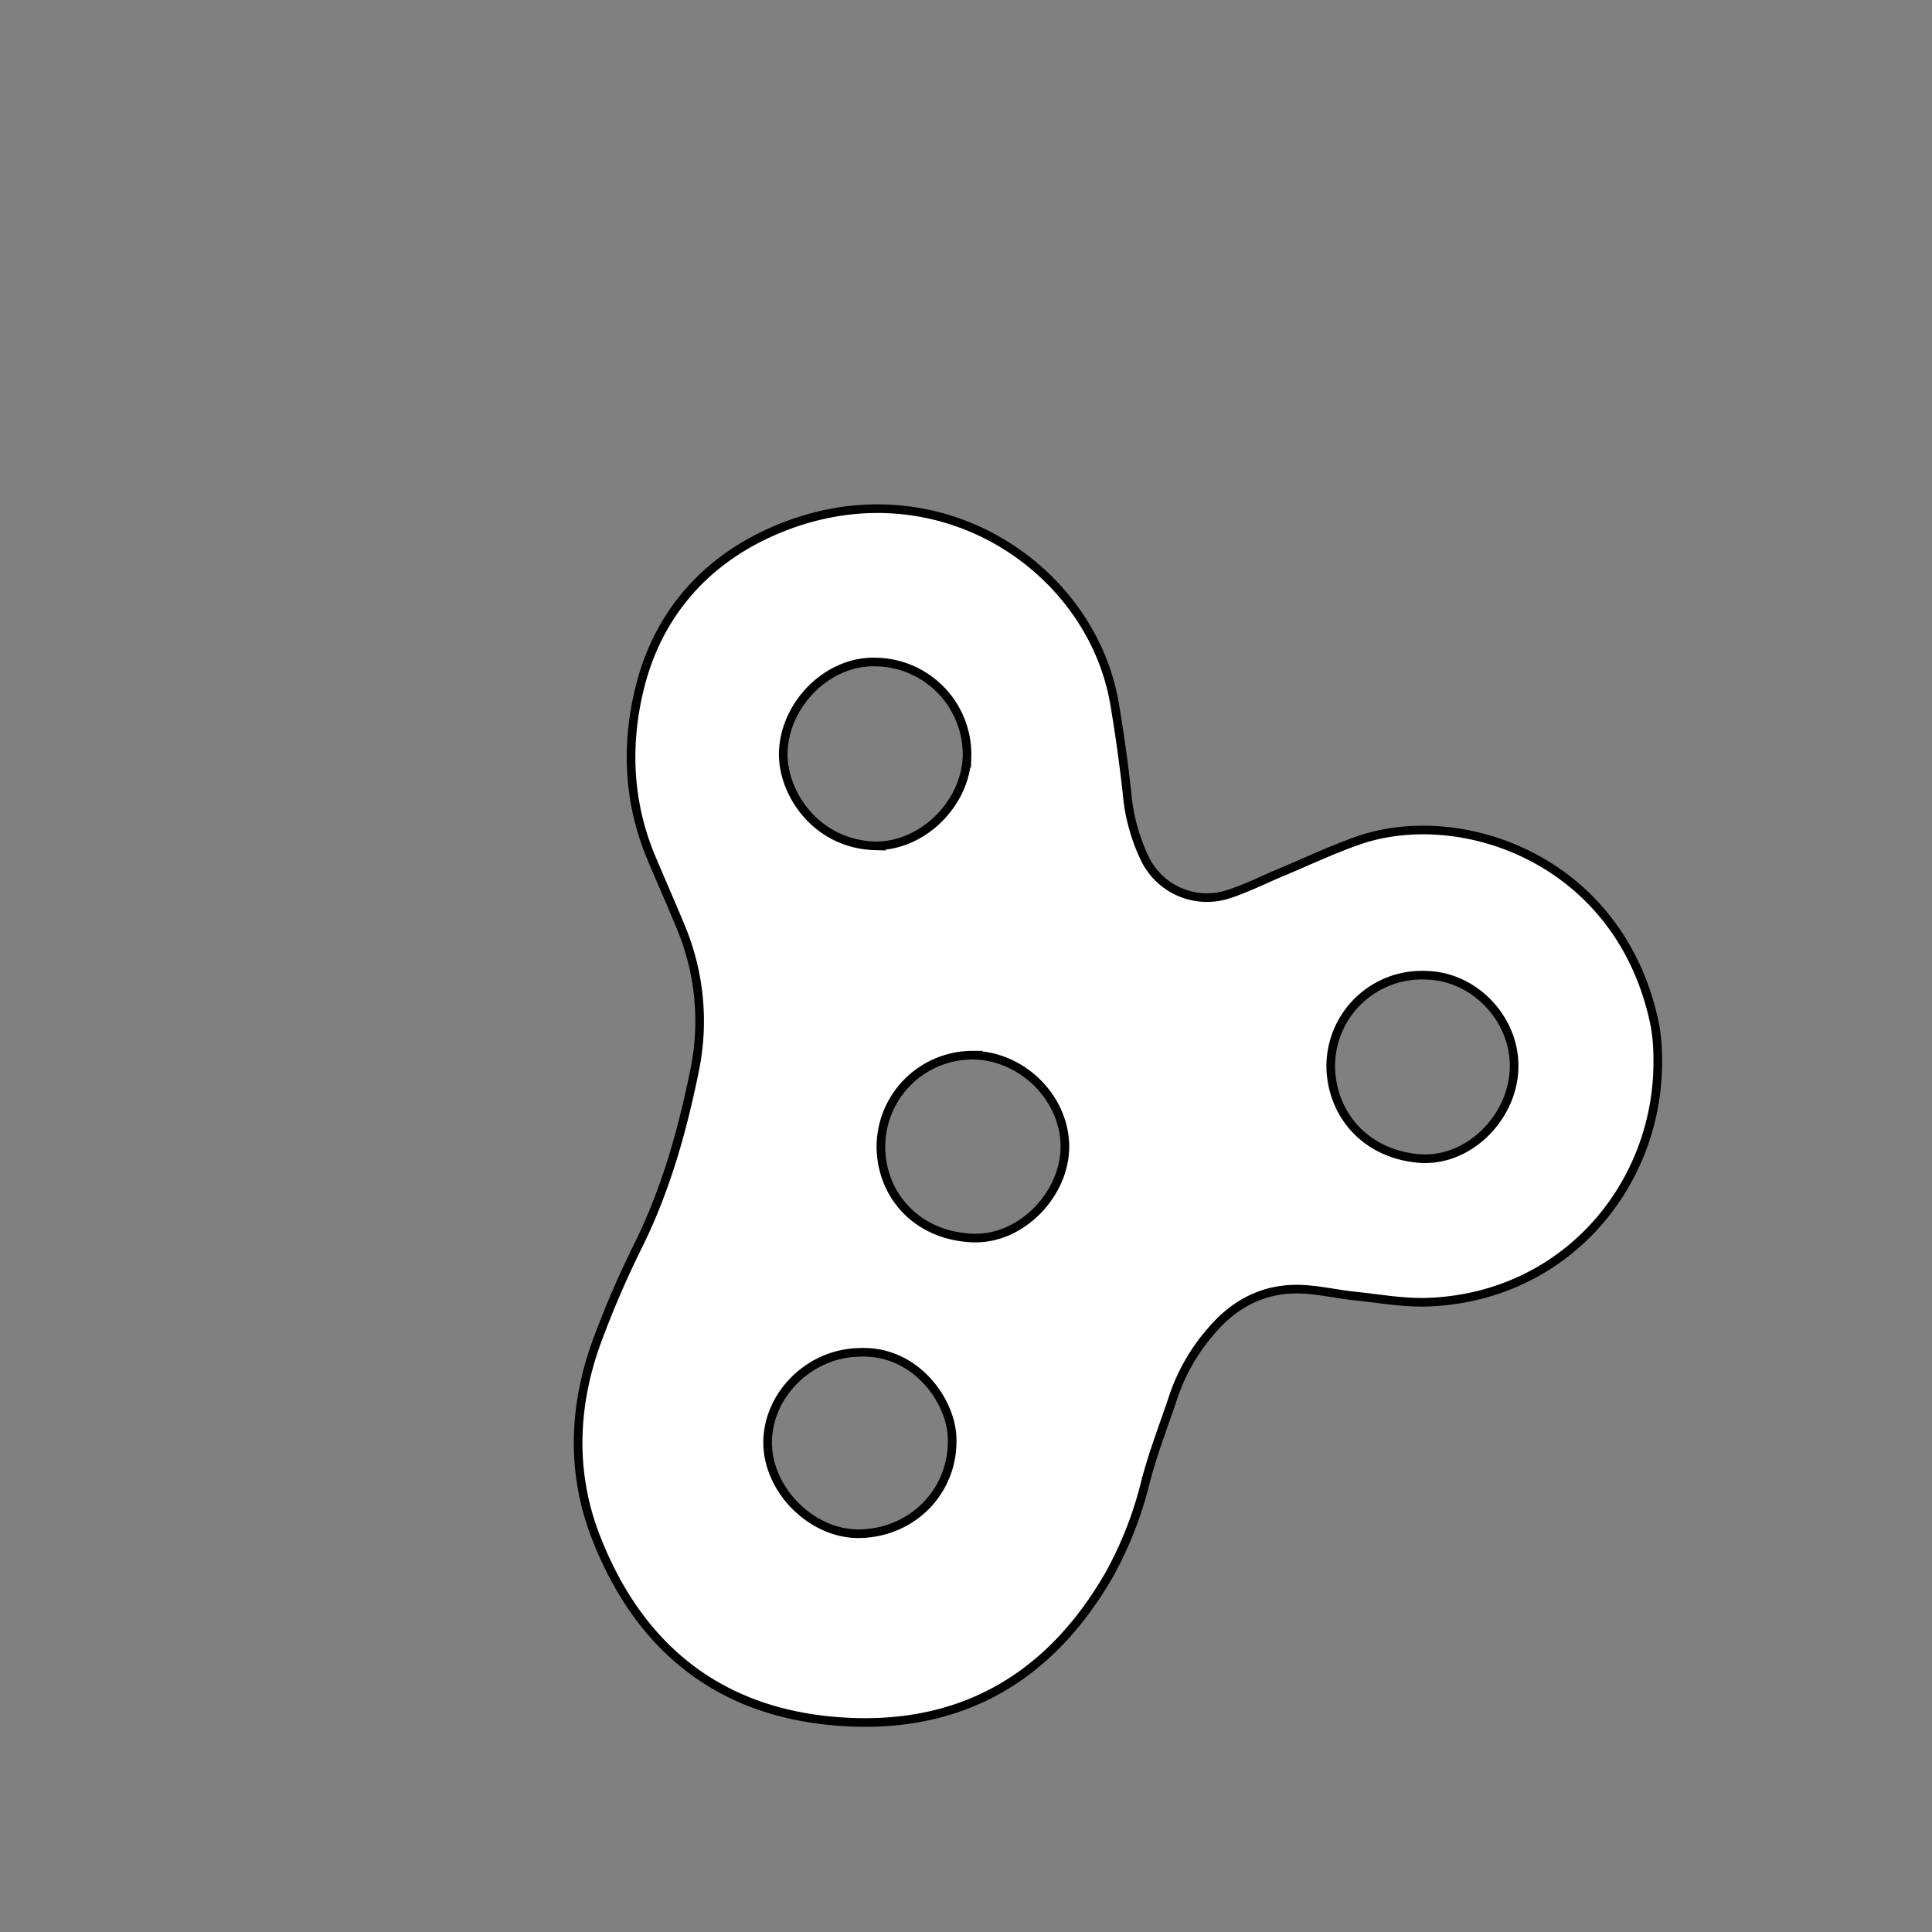 <svg id="Livello_1" data-name="Livello 1" xmlns="http://www.w3.org/2000/svg" viewBox="0 0 447.87 447.87"><rect x="0" y="0" width="447.87" height="447.87" fill="#808080" stroke="none"/><defs><style>.cls-1{fill:#fff;stroke:#000;stroke-miterlimit:10;stroke-width:2px;}</style></defs><title>fettaTavola disegno 2</title><path class="cls-1" d="M384.29,245.16c.54,29-21,55.43-53.11,56.7-5.68.22-11.42-.83-17.11-1.42-3.81-.4-7.57-1.25-11.37-1.52-9-.66-16.24,2.91-21.92,9.63a45,45,0,0,0-8.63,14.81c-2.21,6.66-4.79,13.22-6.56,20a87.54,87.54,0,0,1-8.27,21.36c-14,24.52-35.08,36.59-63.43,34.31-27.65-2.22-46-17.47-55.83-42.9-5.7-14.8-5.14-30.14.24-45a225.43,225.43,0,0,1,9.86-22.83c6.24-12.73,10-26.15,12.83-40a56.65,56.65,0,0,0-3.33-33.77c-2.18-5.31-4.53-10.55-6.74-15.85-5.38-12.87-5.85-26.4-2.55-39.51,4.09-16.24,14.43-28.51,29.78-35.55,37.54-17.23,74.78,7.09,80.25,39.68,1.16,6.91,2.14,13.87,2.89,20.84a43.7,43.7,0,0,0,4,14.68,16,16,0,0,0,19.23,8.55c4.24-1.34,8.25-3.38,12.36-5.1,5.88-2.46,11.66-5.19,17.65-7.32,24-8.56,61.42,4.24,69.14,42.88A45.47,45.47,0,0,1,384.29,245.16ZM199.11,313.51c-11.21.21-20.79,9.41-21.15,20.3-.37,11.39,10.32,22.22,21.85,21.72,12.39-.54,21.43-10.46,20.9-22.43C220.33,324.44,212,312.82,199.11,313.51Zm3.81-117.43c10.76.12,20.66-9.48,21.24-20.38a21.44,21.44,0,0,0-21.24-22.23c-10.76-.31-20.66,9.31-21.32,20.35C181,183.36,188.93,195.72,202.92,196.08Zm1.31,70.64c.5,10.87,8.68,19.76,21.22,20.27,11.62.47,22-10.77,21.39-22.19-.62-11-10.39-20.15-21.42-20.19A21.24,21.24,0,0,0,204.23,266.72ZM351,247.08c0-11.07-9.31-20.79-20.42-21a21.11,21.11,0,0,0-22.09,21.32c.21,10.67,7.79,20.1,20.5,21.16C340.46,269.48,351,258.91,351,247.08Z"/></svg>